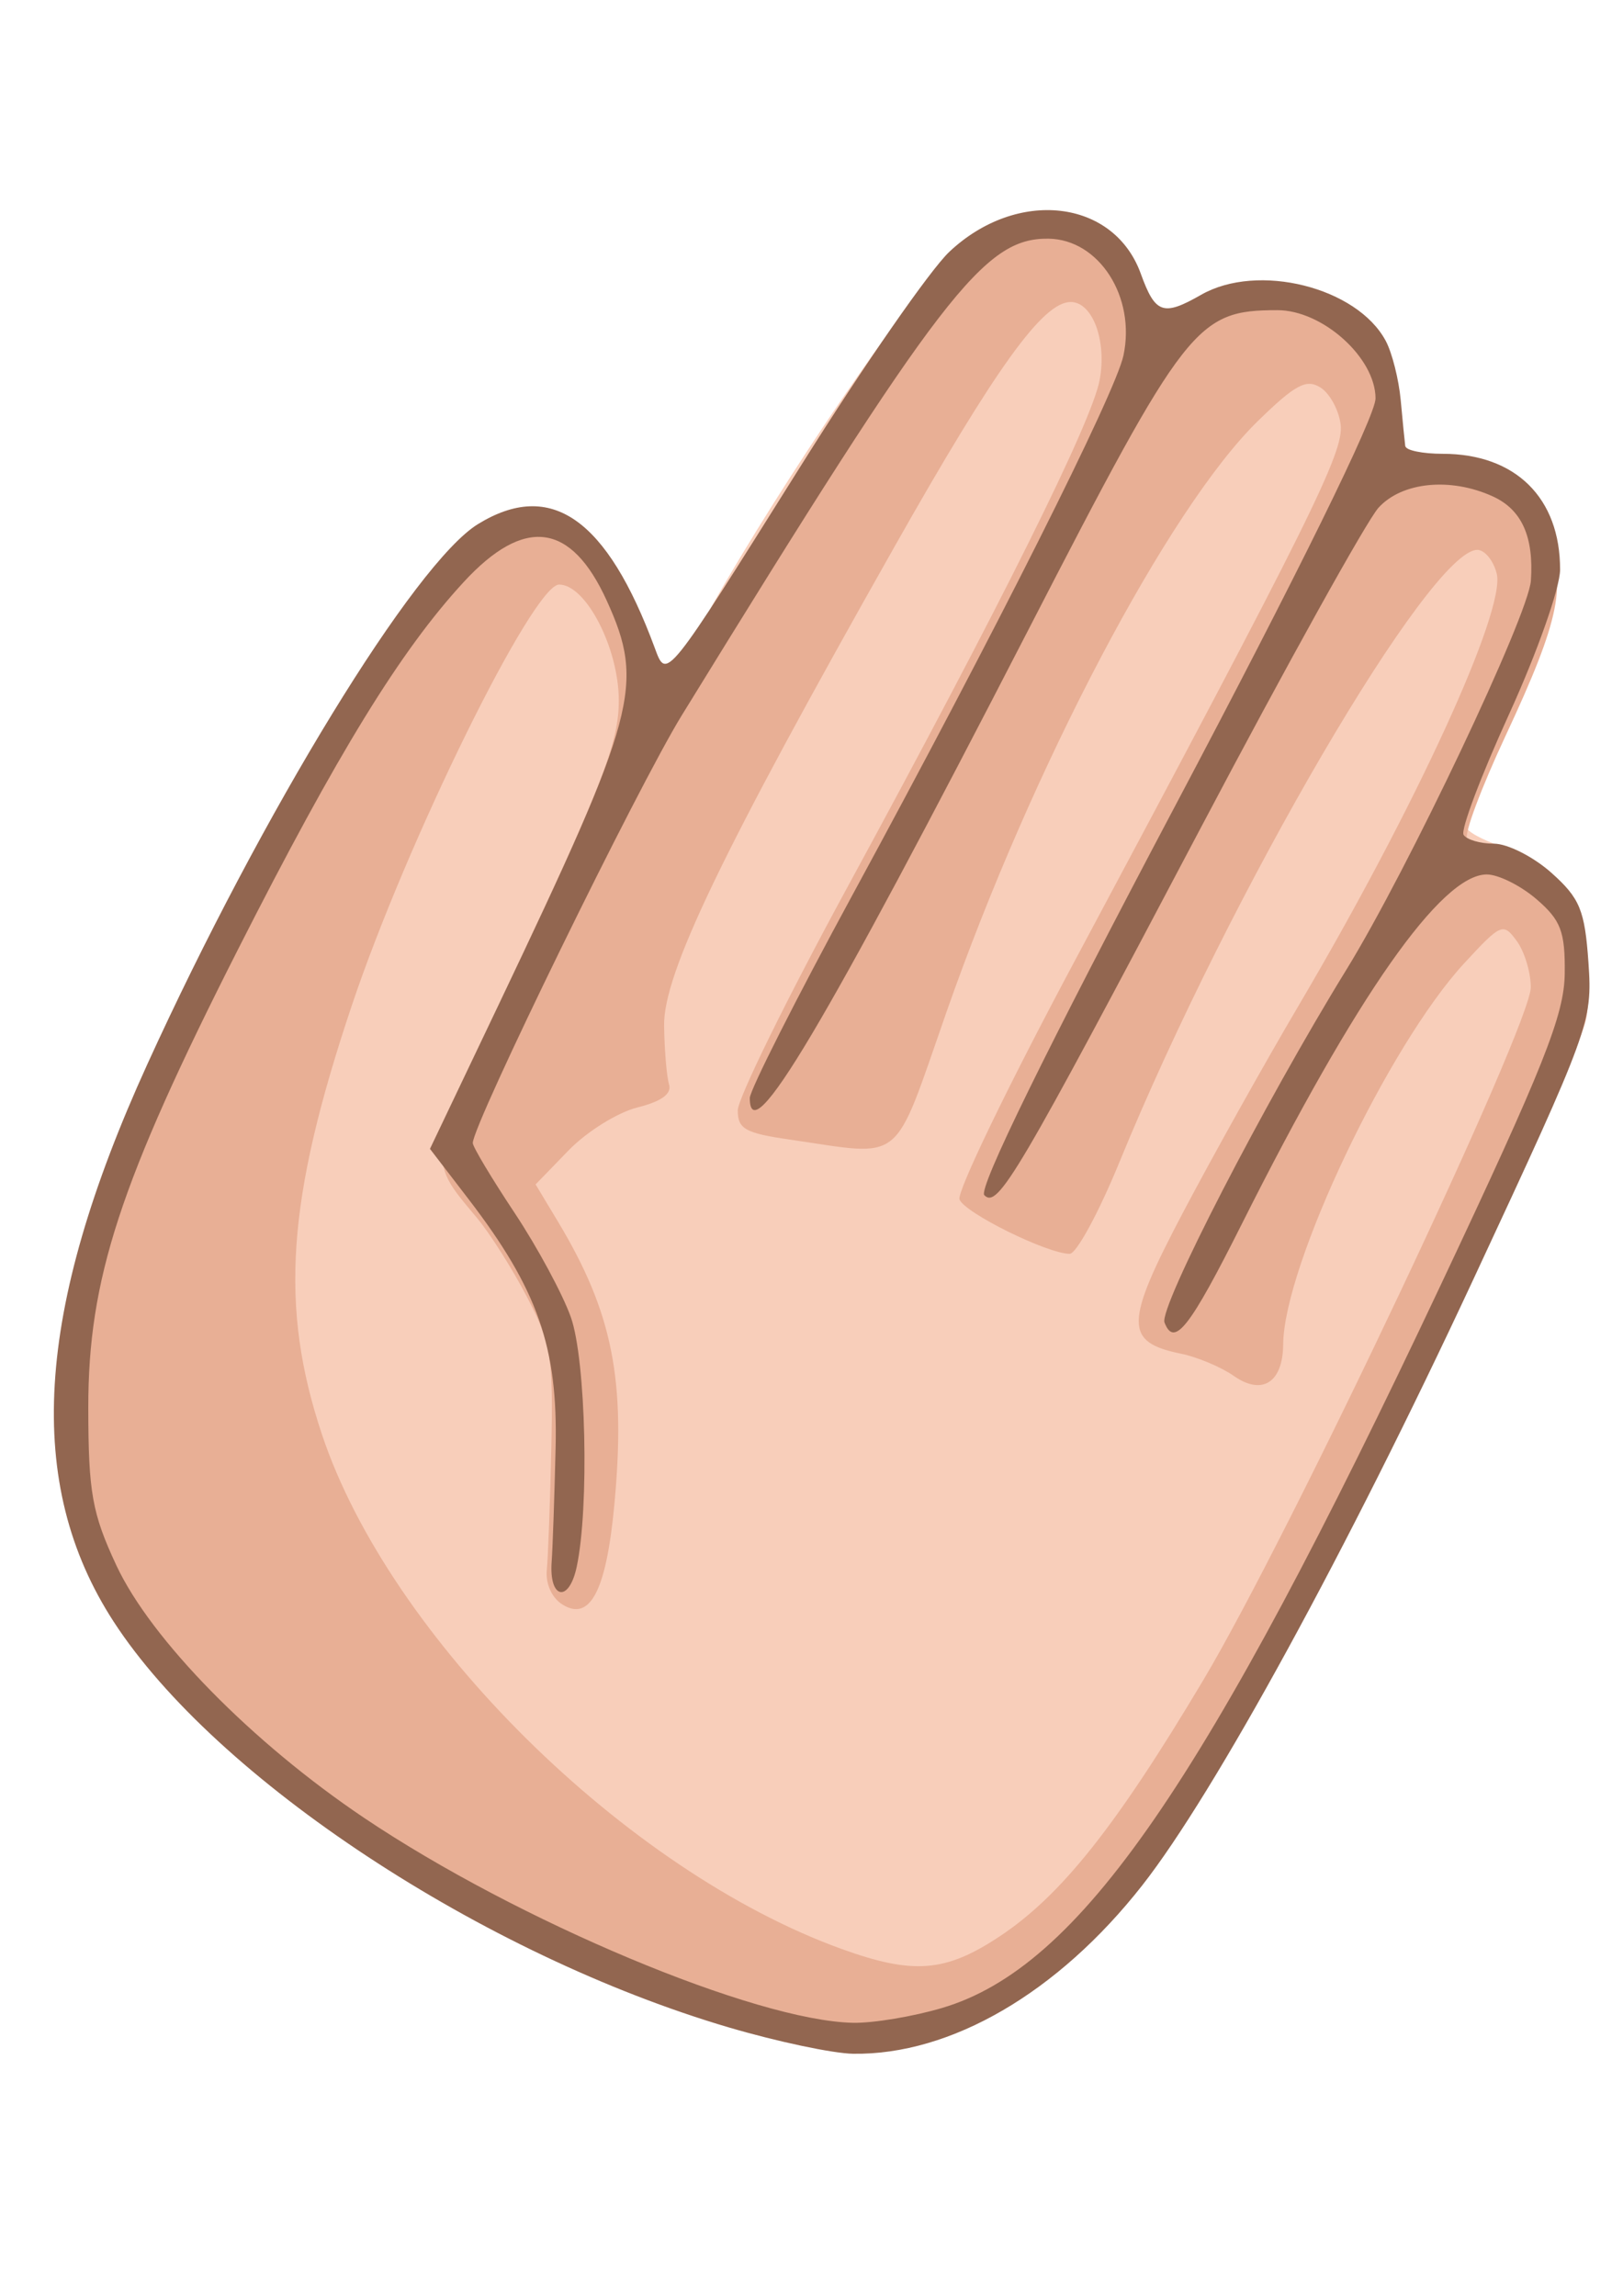 <?xml version="1.0" encoding="UTF-8" standalone="no"?>
<!-- Created with Inkscape (http://www.inkscape.org/) -->

<svg
   xmlns:dc="http://purl.org/dc/elements/1.1/"
   xmlns:cc="http://creativecommons.org/ns#"
   xmlns:rdf="http://www.w3.org/1999/02/22-rdf-syntax-ns#"
   xmlns:svg="http://www.w3.org/2000/svg"
   xmlns="http://www.w3.org/2000/svg"
   xmlns:sodipodi="http://sodipodi.sourceforge.net/DTD/sodipodi-0.dtd"
   xmlns:inkscape="http://www.inkscape.org/namespaces/inkscape"
   width="210mm"
   height="297mm"
   viewBox="0 0 210 297"
   version="1.1"
   id="svg8"
   inkscape:version="0.92.5 (2060ec1f9f, 2020-04-08)"
   sodipodi:docname="hand.svg"
   inkscape:export-filename="/home/popaii/Documents/shakeyourbody/port/data/graphic/sprites/hands/right.png"
   inkscape:export-xdpi="96"
   inkscape:export-ydpi="96">
  <defs
     id="defs2" />
  <sodipodi:namedview
     id="base"
     pagecolor="#ffffff"
     bordercolor="#666666"
     borderopacity="1.0"
     inkscape:pageopacity="0.0"
     inkscape:pageshadow="2"
     inkscape:zoom="0.35"
     inkscape:cx="366.89941"
     inkscape:cy="641.99052"
     inkscape:document-units="mm"
     inkscape:current-layer="layer1"
     showgrid="false"
     inkscape:window-width="960"
     inkscape:window-height="1016"
     inkscape:window-x="0"
     inkscape:window-y="27"
     inkscape:window-maximized="0"
     objecttolerance="1"
     gridtolerance="1"
     guidetolerance="1" />
  <g
     inkscape:label="Layer 1"
     inkscape:groupmode="layer"
     id="layer1">
    <g
       id="g836"
       transform="matrix(-1,0,0,1,210.84,0)">
      <path
         style="fill:#f8ceba;stroke-width:1.283"
         d="m 103.194,263.765 c 19.157,-2.675 47.384,-15.22 66.664,-29.628 18.657,-13.942 28.171,-26.212 31.527,-40.659 3.864,-16.634 -0.192,-34.289 -14.793,-64.404 -22.346,-46.087 -37.125,-65.451 -47.892,-62.749 -4.856,1.219 -6.215,7.131 -9.213,13.325 -0.8,1.652 -1.339,5.729 -3.001,7.287 -17.576,16.474 -4.586,0.015 -5.45,-1.396 -0.466,-0.005 -0.63,-4.196 -2.324,-7.188 -9.158,-16.179 -25.356,-39.967 -29.813,-43.782 -9.173,-7.852 -20.147,-6.877 -25.543,2.269 -2.615,4.433 -2.654,4.447 -7.007,2.628 -11.984,-5.007 -24.086,1.722 -26.172,14.553 -0.692,4.256 -1.231,4.74 -6.877,6.181 -7.122,1.817 -9.32,3.397 -12.039,8.656 -2.739,5.297 -1.687,11.104 4.568,25.195 2.902,6.539 5.277,12.348 5.277,12.91 0,0.562 -2.022,1.689 -4.494,2.504 -3.151,1.04 -5.451,3.116 -7.696,6.946 -5.414,9.238 -4.615,13.564 7.229,39.145 38.482,83.113 54.355,104.567 79.995,108.12 2.116,0.293 5.291,0.332 7.054,0.085 z"
         id="path2481"
         inkscape:connector-curvature="0"
         sodipodi:nodetypes="ccssccsccccccsccsccsccc" />
      <path
         style="fill:#e8af95;stroke-width:1.283"
         d="m 109.609,262.695 c 18.274,-4.867 44.441,-17.464 59.44,-28.614 12.674,-9.422 24.112,-21.873 28.305,-30.812 2.97,-6.33 3.321,-8.638 3.321,-21.829 0,-12.856 -0.485,-16.232 -3.775,-26.294 -6.765,-20.686 -30.394,-64.777 -42.895,-80.041 -10.064,-12.289 -17.793,-10.108 -24.766,4.145 -1.864,3.811 -4.48,9.066 -4.669,9.066 -0.189,0 -7.985,-11.876 -14.709,-22.634 -20.266,-32.42 -23.281,-35.579 -33.965,-35.588 -6.61,-0.005 -10.997,2.61 -13.168,7.852 -1.679,4.053 -2.059,4.094 -9.629,1.043 -10.567,-4.259 -23.653,5.262 -23.653,17.21 0,2.567 -0.825,3.26 -4.766,3.999 -7.408,1.39 -11.368,4 -13.779,9.079 -2.896,6.104 -1.988,10.674 5.163,25.977 3.108,6.651 5.336,12.602 4.951,13.225 -0.385,0.623 -2.049,1.132 -3.698,1.132 -3.963,0 -10.589,7.624 -11.68,13.44 -0.466,2.484 -0.482,6.392 -0.036,8.685 1.356,6.971 32.877,72.296 43.767,90.703 11.235,18.99 22.859,32.254 32.665,37.274 5.746,2.941 21.378,4.63 27.576,2.98 z M 81.55,250.541 c -8.009,-5.305 -15.098,-14.219 -26.428,-33.233 -11.263,-18.902 -42.352,-84.667 -42.352,-89.59 0,-1.928 0.82,-4.626 1.823,-5.995 1.75,-2.39 2.02,-2.276 6.774,2.871 9.82,10.632 23.359,39.114 23.442,49.314 0.04,4.95 2.715,6.663 6.387,4.09 1.638,-1.147 4.718,-2.442 6.845,-2.877 7.349,-1.503 7.309,-3.888 -0.313,-18.346 C 53.908,149.53 47.209,137.542 42.839,130.135 27.688,104.45 15.989,78.95 17.179,74.207 c 0.424,-1.69 1.556,-3.072 2.516,-3.072 6.094,0 32.051,44.403 46.301,79.202 2.672,6.525 5.568,11.864 6.436,11.864 2.871,0 13.588,-5.287 14.259,-7.034 0.362,-0.944 -6.231,-14.609 -14.651,-30.369 C 41.222,67.118 36.948,58.507 37.372,54.946 c 0.225,-1.889 1.406,-4.058 2.625,-4.821 1.824,-1.142 3.255,-0.372 8.103,4.36 11.527,11.252 29.178,44.75 40.27,76.426 7.035,20.089 5.303,18.679 20.276,16.514 5.768,-0.834 6.734,-1.375 6.734,-3.771 0,-1.539 -6.368,-14.506 -14.152,-28.816 C 81.313,78.223 69.563,54.6 68.554,49.144 c -0.94,-5.082 0.919,-10.075 3.752,-10.075 3.596,0 9.683,8.459 22.847,31.747 22.358,39.554 29.862,55.159 29.76,61.885 -0.049,3.174 -0.337,6.59 -0.641,7.591 -0.37,1.216 0.986,2.202 4.091,2.974 2.554,0.635 6.563,3.135 8.91,5.556 l 4.266,4.401 -2.891,4.809 c -7.075,11.771 -8.81,20.485 -7.296,36.643 1.042,11.123 3.134,15.134 6.722,12.89 1.371,-0.858 2.195,-2.693 2.014,-4.489 -0.168,-1.671 -0.431,-8.81 -0.584,-15.865 -0.253,-11.668 0.029,-13.418 3.121,-19.377 1.869,-3.603 4.788,-8.22 6.486,-10.261 6.678,-8.026 6.896,-6.811 -6.234,-34.842 -10.114,-21.591 -12.102,-26.868 -12.102,-32.115 0,-6.747 4.245,-14.994 7.718,-14.994 3.361,0 19.683,33.143 26.848,54.516 8.401,25.06 9.359,38.904 3.837,55.443 -8.756,26.227 -39.322,56.473 -67.263,66.559 -9.231,3.332 -13.41,3.004 -20.363,-1.601 z M -7.319,133.486 c 323.877,407.57 161.938,203.785 0,0 z"
         id="path2479"
         inkscape:connector-curvature="0"
         sodipodi:nodetypes="cccssscsccccsccccsccsccccsscsccccscsssscccccssscssccccccscccccssssssccc" />
      <path
         style="fill:#926650;stroke-width:1.327"
         d="m 116.477,262.297 c 31.902,-9.387 66.447,-32.158 79.653,-52.504 11.566,-17.82 10.219,-40.143 -4.352,-72.114 C 176.906,105.047 157.18,72.829 148.994,67.8 139.551,61.998 132.322,67.058 126.125,83.806 124.571,88.006 124.807,88.3 107.075,60.035 99.061,47.26 90.48,34.903 88.007,32.575 79.24,24.322 66.724,25.752 63.234,35.405 c -1.877,5.19 -2.889,5.543 -7.81,2.73 -7.332,-4.191 -20.165,-0.988 -23.885,5.962 -0.82,1.532 -1.694,4.999 -1.941,7.703 -0.247,2.704 -0.51,5.364 -0.584,5.912 -0.074,0.547 -2.255,0.995 -4.846,0.995 -9.422,0 -15.21,5.714 -15.187,14.994 0.005,2.338 2.978,10.752 6.604,18.698 3.626,7.946 6.274,14.964 5.884,15.595 -0.39,0.632 -2.158,1.148 -3.928,1.148 -1.77,0 -5.125,1.703 -7.454,3.784 -3.673,3.282 -4.307,4.824 -4.777,11.613 -0.529,7.651 -0.19,8.583 14.914,41.01 16.346,35.092 33.477,66.437 42.82,78.35 10.898,13.895 24.775,21.975 37.416,21.787 2.605,-0.04 9.813,-1.564 16.018,-3.39 z M 88.921,259.756 C 71.171,254.485 54.947,230.963 24.444,166.279 11.091,137.962 8.442,131.311 8.38,125.95 c -0.062,-5.436 0.496,-6.91 3.65,-9.623 2.048,-1.762 4.945,-3.203 6.437,-3.203 5.886,0 16.844,15.628 31.663,45.158 6.795,13.54 8.78,16.073 10.035,12.803 C 60.903,169.164 47.241,142.67 36.63,125.444 28.707,112.58 13.064,79.6 12.757,75.113 12.367,69.417 13.95,65.92 17.685,64.218 c 5.476,-2.495 11.739,-1.878 14.785,1.458 1.5,1.642 11.865,20.307 23.034,41.476 23.78,45.073 26.222,49.218 27.973,47.467 0.826,-0.826 -7.967,-18.761 -24.667,-50.319 C 42.94,74.311 32.86,53.819 32.86,51.545 c 0,-5.255 6.848,-11.419 12.687,-11.419 10.466,0 11.843,1.764 32.127,41.145 26.804,52.04 36.148,67.751 36.148,60.774 0,-1.005 -5.991,-12.851 -13.314,-26.324 C 81.999,81.665 66.515,50.847 65.478,45.997 63.856,38.416 68.635,30.965 75.176,30.878 c 8.333,-0.111 13.855,7.065 47.456,61.675 5.755,9.353 27.057,52.941 27.034,55.319 -0.005,0.496 -2.432,4.55 -5.394,9.01 -2.962,4.46 -6.247,10.55 -7.3,13.533 -1.951,5.529 -2.393,24.609 -0.748,32.299 1.002,4.687 3.589,4.157 3.238,-0.664 -0.133,-1.825 -0.363,-8.463 -0.512,-14.75 -0.308,-13.031 2.315,-20.516 11.288,-32.203 l 4.969,-6.473 -8.933,-18.745 c -17.847,-37.448 -18.878,-41.303 -13.954,-52.15 4.613,-10.16 10.665,-10.955 18.522,-2.432 8.182,8.876 16.33,22.139 29.219,47.557 15.297,30.167 19.373,42.653 19.355,59.288 -0.012,10.929 -0.495,13.641 -3.63,20.358 -4.473,9.584 -17.579,22.941 -32.056,32.669 -19.913,13.381 -50.651,26.262 -63.271,26.513 -2.605,0.052 -7.797,-0.815 -11.538,-1.926 z"
         id="path2471"
         inkscape:connector-curvature="0"
         sodipodi:nodetypes="cssccscsccccscccscssccccsccsscscccscssssscscccccccccccscsccscc" />
    </g>
  </g>
</svg>
